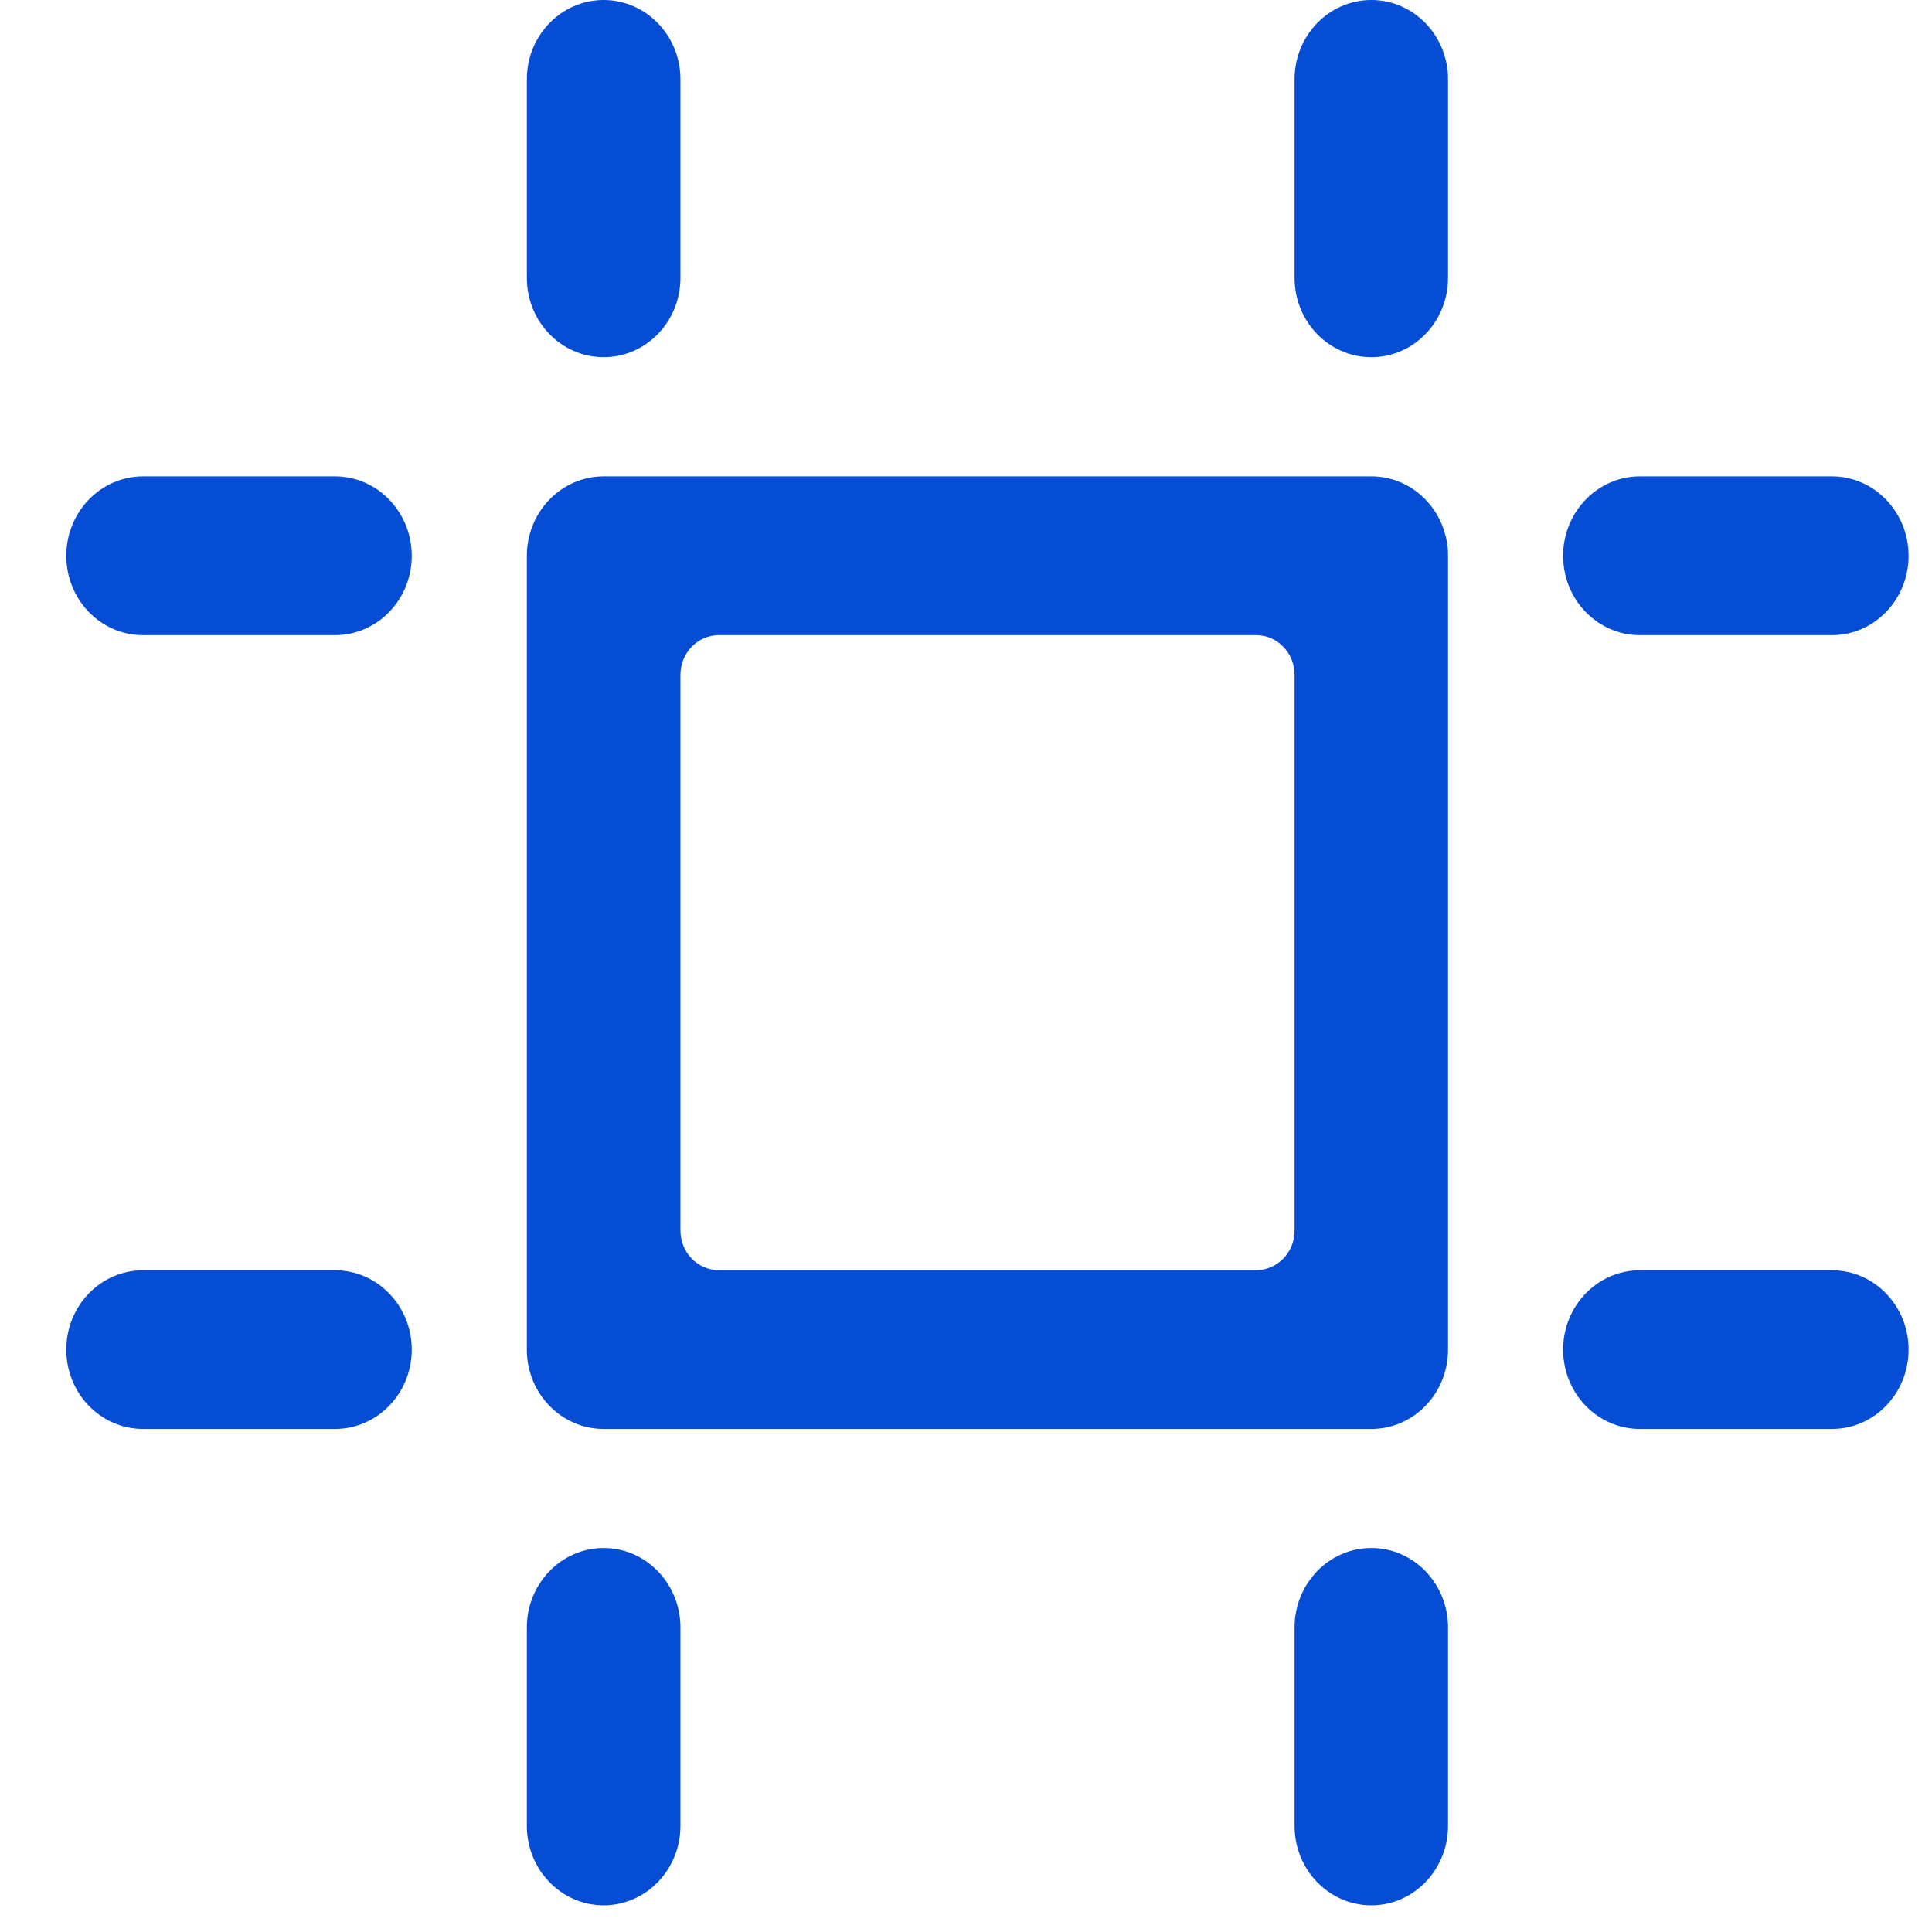 <svg width="16" height="16" viewBox="0 0 16 16" fill="none" xmlns="http://www.w3.org/2000/svg">
<path d="M4.999 2.958C5.35 2.958 5.635 2.664 5.635 2.301V0.657C5.635 0.294 5.35 0 4.999 0C4.648 0 4.363 0.294 4.363 0.657V2.301C4.363 2.664 4.648 2.958 4.999 2.958Z" fill="#064DD6"/>
<path d="M3.41 4.603C3.41 4.24 3.125 3.945 2.774 3.945H1.185C0.833 3.945 0.549 4.24 0.549 4.603C0.549 4.966 0.833 5.26 1.185 5.26H2.774C3.125 5.26 3.41 4.966 3.41 4.603Z" fill="#064DD6"/>
<path d="M2.774 10.52H1.185C0.833 10.52 0.549 10.814 0.549 11.177C0.549 11.54 0.833 11.834 1.185 11.834H2.774C3.125 11.834 3.41 11.54 3.41 11.177C3.41 10.814 3.125 10.52 2.774 10.52Z" fill="#064DD6"/>
<path d="M11.357 0C11.005 0 10.721 0.294 10.721 0.657V2.301C10.721 2.664 11.005 2.958 11.357 2.958C11.708 2.958 11.992 2.664 11.992 2.301V0.657C11.992 0.294 11.708 0 11.357 0Z" fill="#064DD6"/>
<path d="M4.999 12.82C4.648 12.82 4.363 13.115 4.363 13.478V15.121C4.363 15.484 4.648 15.779 4.999 15.779C5.35 15.779 5.635 15.484 5.635 15.121V13.478C5.635 13.115 5.35 12.82 4.999 12.82Z" fill="#064DD6"/>
<path d="M11.357 12.82C11.005 12.82 10.721 13.115 10.721 13.478V15.121C10.721 15.484 11.005 15.779 11.357 15.779C11.708 15.779 11.992 15.484 11.992 15.121V13.478C11.992 13.115 11.708 12.82 11.357 12.82Z" fill="#064DD6"/>
<path d="M13.581 5.26H15.171C15.522 5.26 15.806 4.966 15.806 4.603C15.806 4.24 15.522 3.945 15.171 3.945H13.581C13.23 3.945 12.945 4.24 12.945 4.603C12.945 4.966 13.23 5.26 13.581 5.26Z" fill="#064DD6"/>
<path d="M15.171 10.52H13.581C13.23 10.52 12.945 10.814 12.945 11.177C12.945 11.54 13.23 11.834 13.581 11.834H15.171C15.522 11.834 15.806 11.54 15.806 11.177C15.806 10.814 15.522 10.52 15.171 10.52Z" fill="#064DD6"/>
<path fill-rule="evenodd" clip-rule="evenodd" d="M11.357 3.945C11.708 3.945 11.992 4.24 11.992 4.603V11.177C11.992 11.54 11.708 11.834 11.357 11.834H4.999C4.648 11.834 4.363 11.54 4.363 11.177V4.603C4.363 4.24 4.648 3.945 4.999 3.945H11.357ZM10.403 10.519C10.579 10.519 10.721 10.372 10.721 10.191V5.589C10.721 5.407 10.579 5.26 10.403 5.26H5.953C5.777 5.26 5.635 5.407 5.635 5.589V10.191C5.635 10.372 5.777 10.519 5.953 10.519H10.403Z" fill="#064DD6"/>
</svg>
